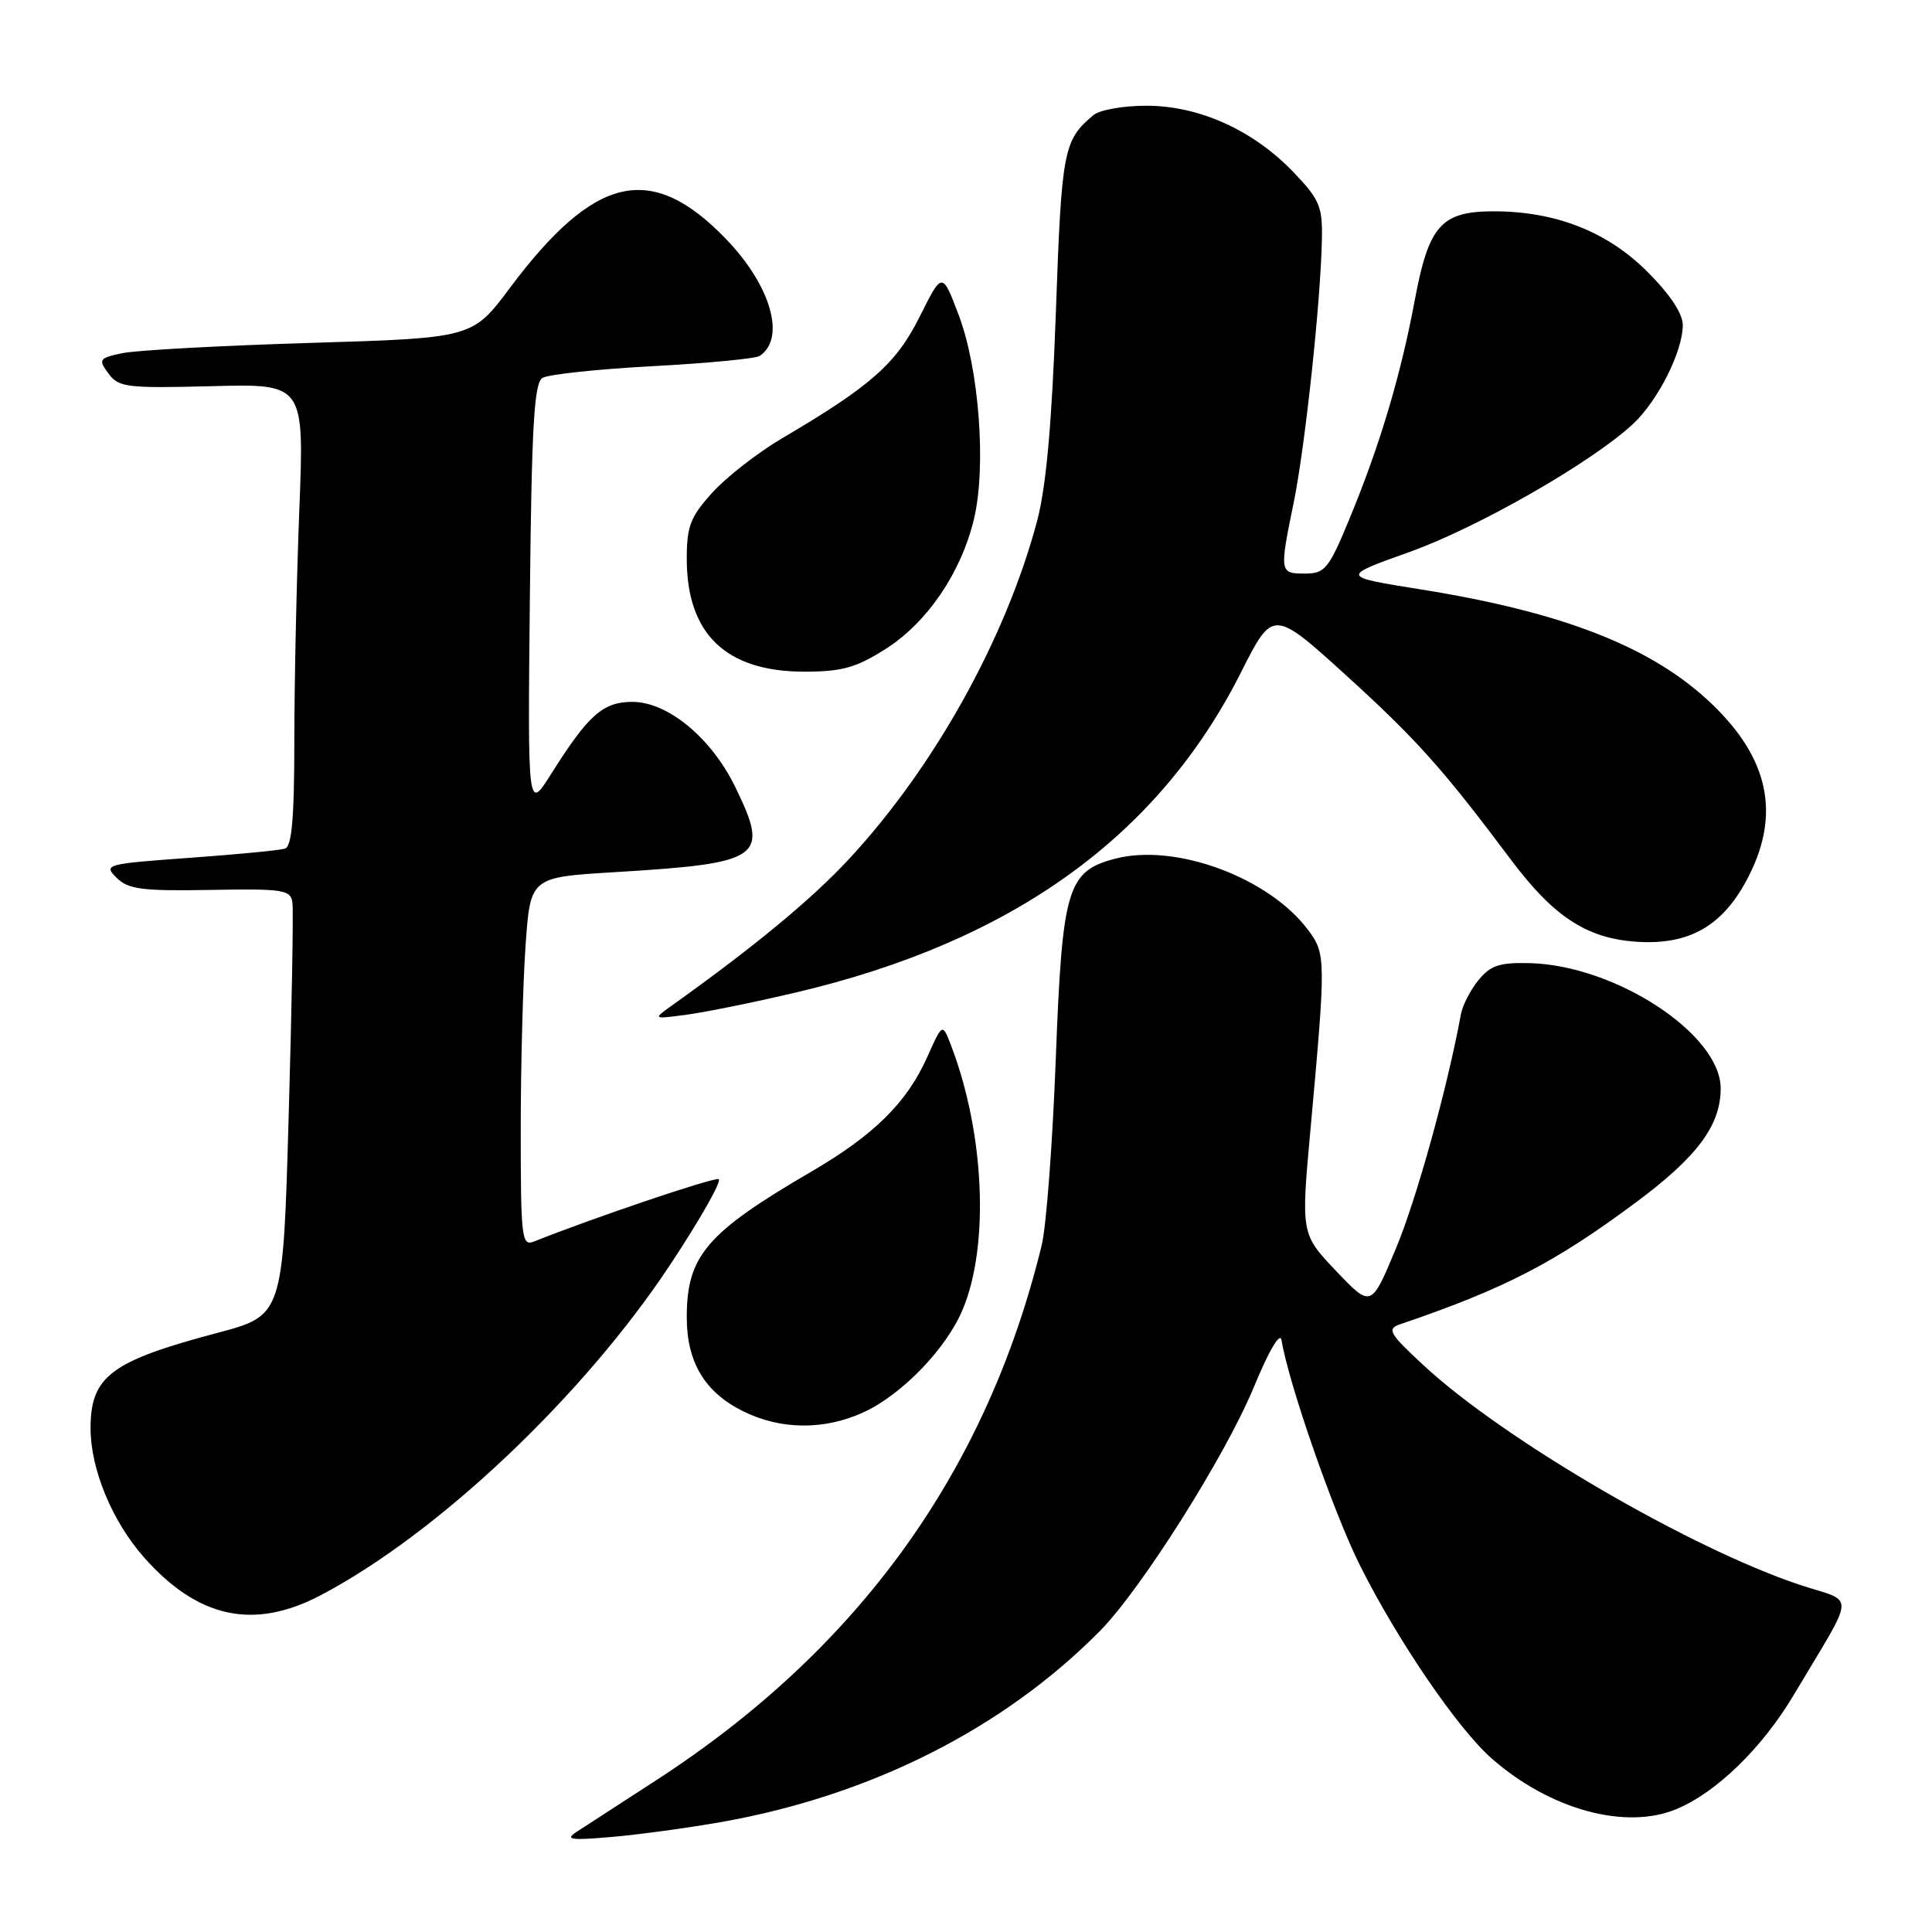 <?xml version="1.0" encoding="UTF-8" standalone="no"?>
<!DOCTYPE svg PUBLIC "-//W3C//DTD SVG 1.1//EN" "http://www.w3.org/Graphics/SVG/1.1/DTD/svg11.dtd" >
<svg xmlns="http://www.w3.org/2000/svg" xmlns:xlink="http://www.w3.org/1999/xlink" version="1.1" viewBox="0 0 256 256">
 <g >
 <path fill="currentColor"
d=" M 95.57 241.43 C 115.36 237.93 132.95 229.06 145.74 216.12 C 151.23 210.56 162.40 192.86 166.14 183.80 C 168.15 178.93 169.63 176.43 169.81 177.58 C 170.75 183.34 176.72 200.48 180.22 207.46 C 185.21 217.41 193.16 229.06 197.66 233.01 C 205.38 239.79 215.40 242.53 222.15 239.71 C 227.45 237.49 233.48 231.63 237.65 224.64 C 246.04 210.54 245.93 212.47 238.46 209.99 C 224.01 205.18 199.32 190.79 188.75 181.02 C 184.07 176.69 183.72 176.09 185.50 175.48 C 199.36 170.77 206.01 167.33 216.80 159.30 C 224.91 153.27 227.99 149.13 228.00 144.22 C 228.00 137.04 214.05 127.89 202.66 127.62 C 198.70 127.52 197.48 127.93 195.90 129.88 C 194.84 131.18 193.80 133.21 193.58 134.38 C 191.79 144.14 187.70 158.88 184.98 165.40 C 181.69 173.30 181.69 173.30 177.03 168.40 C 172.38 163.50 172.38 163.50 173.66 149.50 C 175.69 127.17 175.69 126.40 173.37 123.28 C 168.20 116.30 155.81 111.70 147.81 113.77 C 141.42 115.43 140.76 117.64 139.90 140.21 C 139.48 151.37 138.64 162.53 138.03 165.00 C 130.72 195.00 113.76 218.53 86.89 235.93 C 82.16 238.99 77.43 242.06 76.39 242.74 C 74.82 243.76 75.62 243.88 81.00 243.41 C 84.58 243.11 91.13 242.21 95.57 241.43 Z  M 42.51 211.37 C 58.06 203.19 77.34 184.94 88.85 167.51 C 92.84 161.48 95.70 156.40 95.22 156.24 C 94.50 156.00 78.59 161.38 70.75 164.51 C 69.13 165.16 69.00 164.08 69.00 149.76 C 69.00 141.26 69.29 130.24 69.64 125.27 C 70.28 116.24 70.28 116.24 81.39 115.57 C 101.04 114.38 102.01 113.70 97.43 104.29 C 94.25 97.76 88.49 93.00 83.78 93.00 C 79.91 93.00 77.95 94.74 73.06 102.50 C 69.92 107.50 69.92 107.50 70.21 79.21 C 70.44 56.53 70.77 50.76 71.87 50.08 C 72.63 49.61 79.20 48.91 86.47 48.52 C 93.74 48.13 100.13 47.52 100.67 47.16 C 104.16 44.81 102.15 37.83 96.20 31.67 C 86.30 21.41 78.82 23.11 67.55 38.17 C 62.60 44.79 62.60 44.79 41.05 45.44 C 29.20 45.80 18.02 46.41 16.20 46.80 C 13.12 47.45 13.00 47.63 14.37 49.49 C 15.71 51.33 16.80 51.46 28.07 51.17 C 40.32 50.85 40.32 50.85 39.66 67.58 C 39.30 76.79 39.00 90.56 39.00 98.19 C 39.00 108.41 38.67 112.17 37.75 112.45 C 37.06 112.67 31.35 113.22 25.06 113.67 C 14.03 114.47 13.69 114.56 15.44 116.30 C 16.98 117.84 18.81 118.08 27.87 117.92 C 37.60 117.75 38.52 117.89 38.75 119.62 C 38.89 120.65 38.67 133.38 38.25 147.90 C 37.50 174.31 37.50 174.31 28.75 176.63 C 14.68 180.36 12.00 182.38 12.00 189.26 C 12.00 194.66 14.84 201.53 19.03 206.30 C 26.20 214.44 33.63 216.04 42.51 211.37 Z  M 114.50 187.10 C 119.57 184.74 125.42 178.66 127.57 173.50 C 131.12 165.01 130.46 150.13 126.02 138.53 C 124.88 135.55 124.88 135.55 122.88 140.03 C 120.18 146.09 115.83 150.39 107.50 155.25 C 93.60 163.36 91.00 166.40 91.00 174.55 C 91.00 180.51 93.39 184.49 98.47 187.00 C 103.48 189.49 109.29 189.52 114.50 187.10 Z  M 105.50 131.50 C 134.16 124.75 153.47 110.85 164.44 89.09 C 168.68 80.68 168.68 80.68 178.59 89.69 C 187.74 98.02 191.28 101.99 200.20 113.91 C 205.85 121.45 210.22 124.32 216.77 124.78 C 223.90 125.28 228.41 122.65 231.75 116.03 C 235.91 107.79 234.34 100.49 226.86 93.31 C 219.00 85.76 207.21 81.12 188.14 78.08 C 177.64 76.40 177.64 76.40 186.77 73.14 C 195.87 69.88 210.91 61.27 216.38 56.18 C 219.67 53.11 222.95 46.62 222.98 43.11 C 222.99 41.57 221.31 39.02 218.25 35.97 C 212.96 30.69 206.11 28.00 197.93 28.00 C 190.97 28.00 189.31 29.87 187.46 39.80 C 185.59 49.80 182.84 59.01 178.81 68.75 C 176.06 75.40 175.57 76.00 172.91 76.00 C 169.54 76.00 169.52 75.86 171.44 66.50 C 172.94 59.13 175.01 39.85 175.16 31.67 C 175.25 27.37 174.84 26.41 171.38 22.80 C 166.05 17.25 158.92 14.02 151.94 14.01 C 148.88 14.00 145.71 14.56 144.89 15.25 C 140.91 18.59 140.67 19.84 139.91 41.31 C 139.38 56.08 138.63 64.47 137.43 69.00 C 133.31 84.53 123.83 101.60 112.55 113.77 C 107.61 119.11 99.92 125.47 88.98 133.27 C 86.50 135.05 86.50 135.05 91.00 134.45 C 93.47 134.12 100.00 132.80 105.50 131.50 Z  M 117.32 86.01 C 122.85 82.51 127.34 75.91 129.05 68.80 C 130.71 61.86 129.75 48.92 127.03 41.74 C 124.85 35.98 124.85 35.98 121.87 41.95 C 118.75 48.19 115.43 51.13 103.66 58.06 C 100.44 59.95 96.28 63.19 94.41 65.25 C 91.48 68.48 91.00 69.71 91.00 74.05 C 91.00 84.00 96.19 88.99 106.55 89.00 C 111.56 89.00 113.42 88.48 117.32 86.01 Z "/>
</g>
</svg>